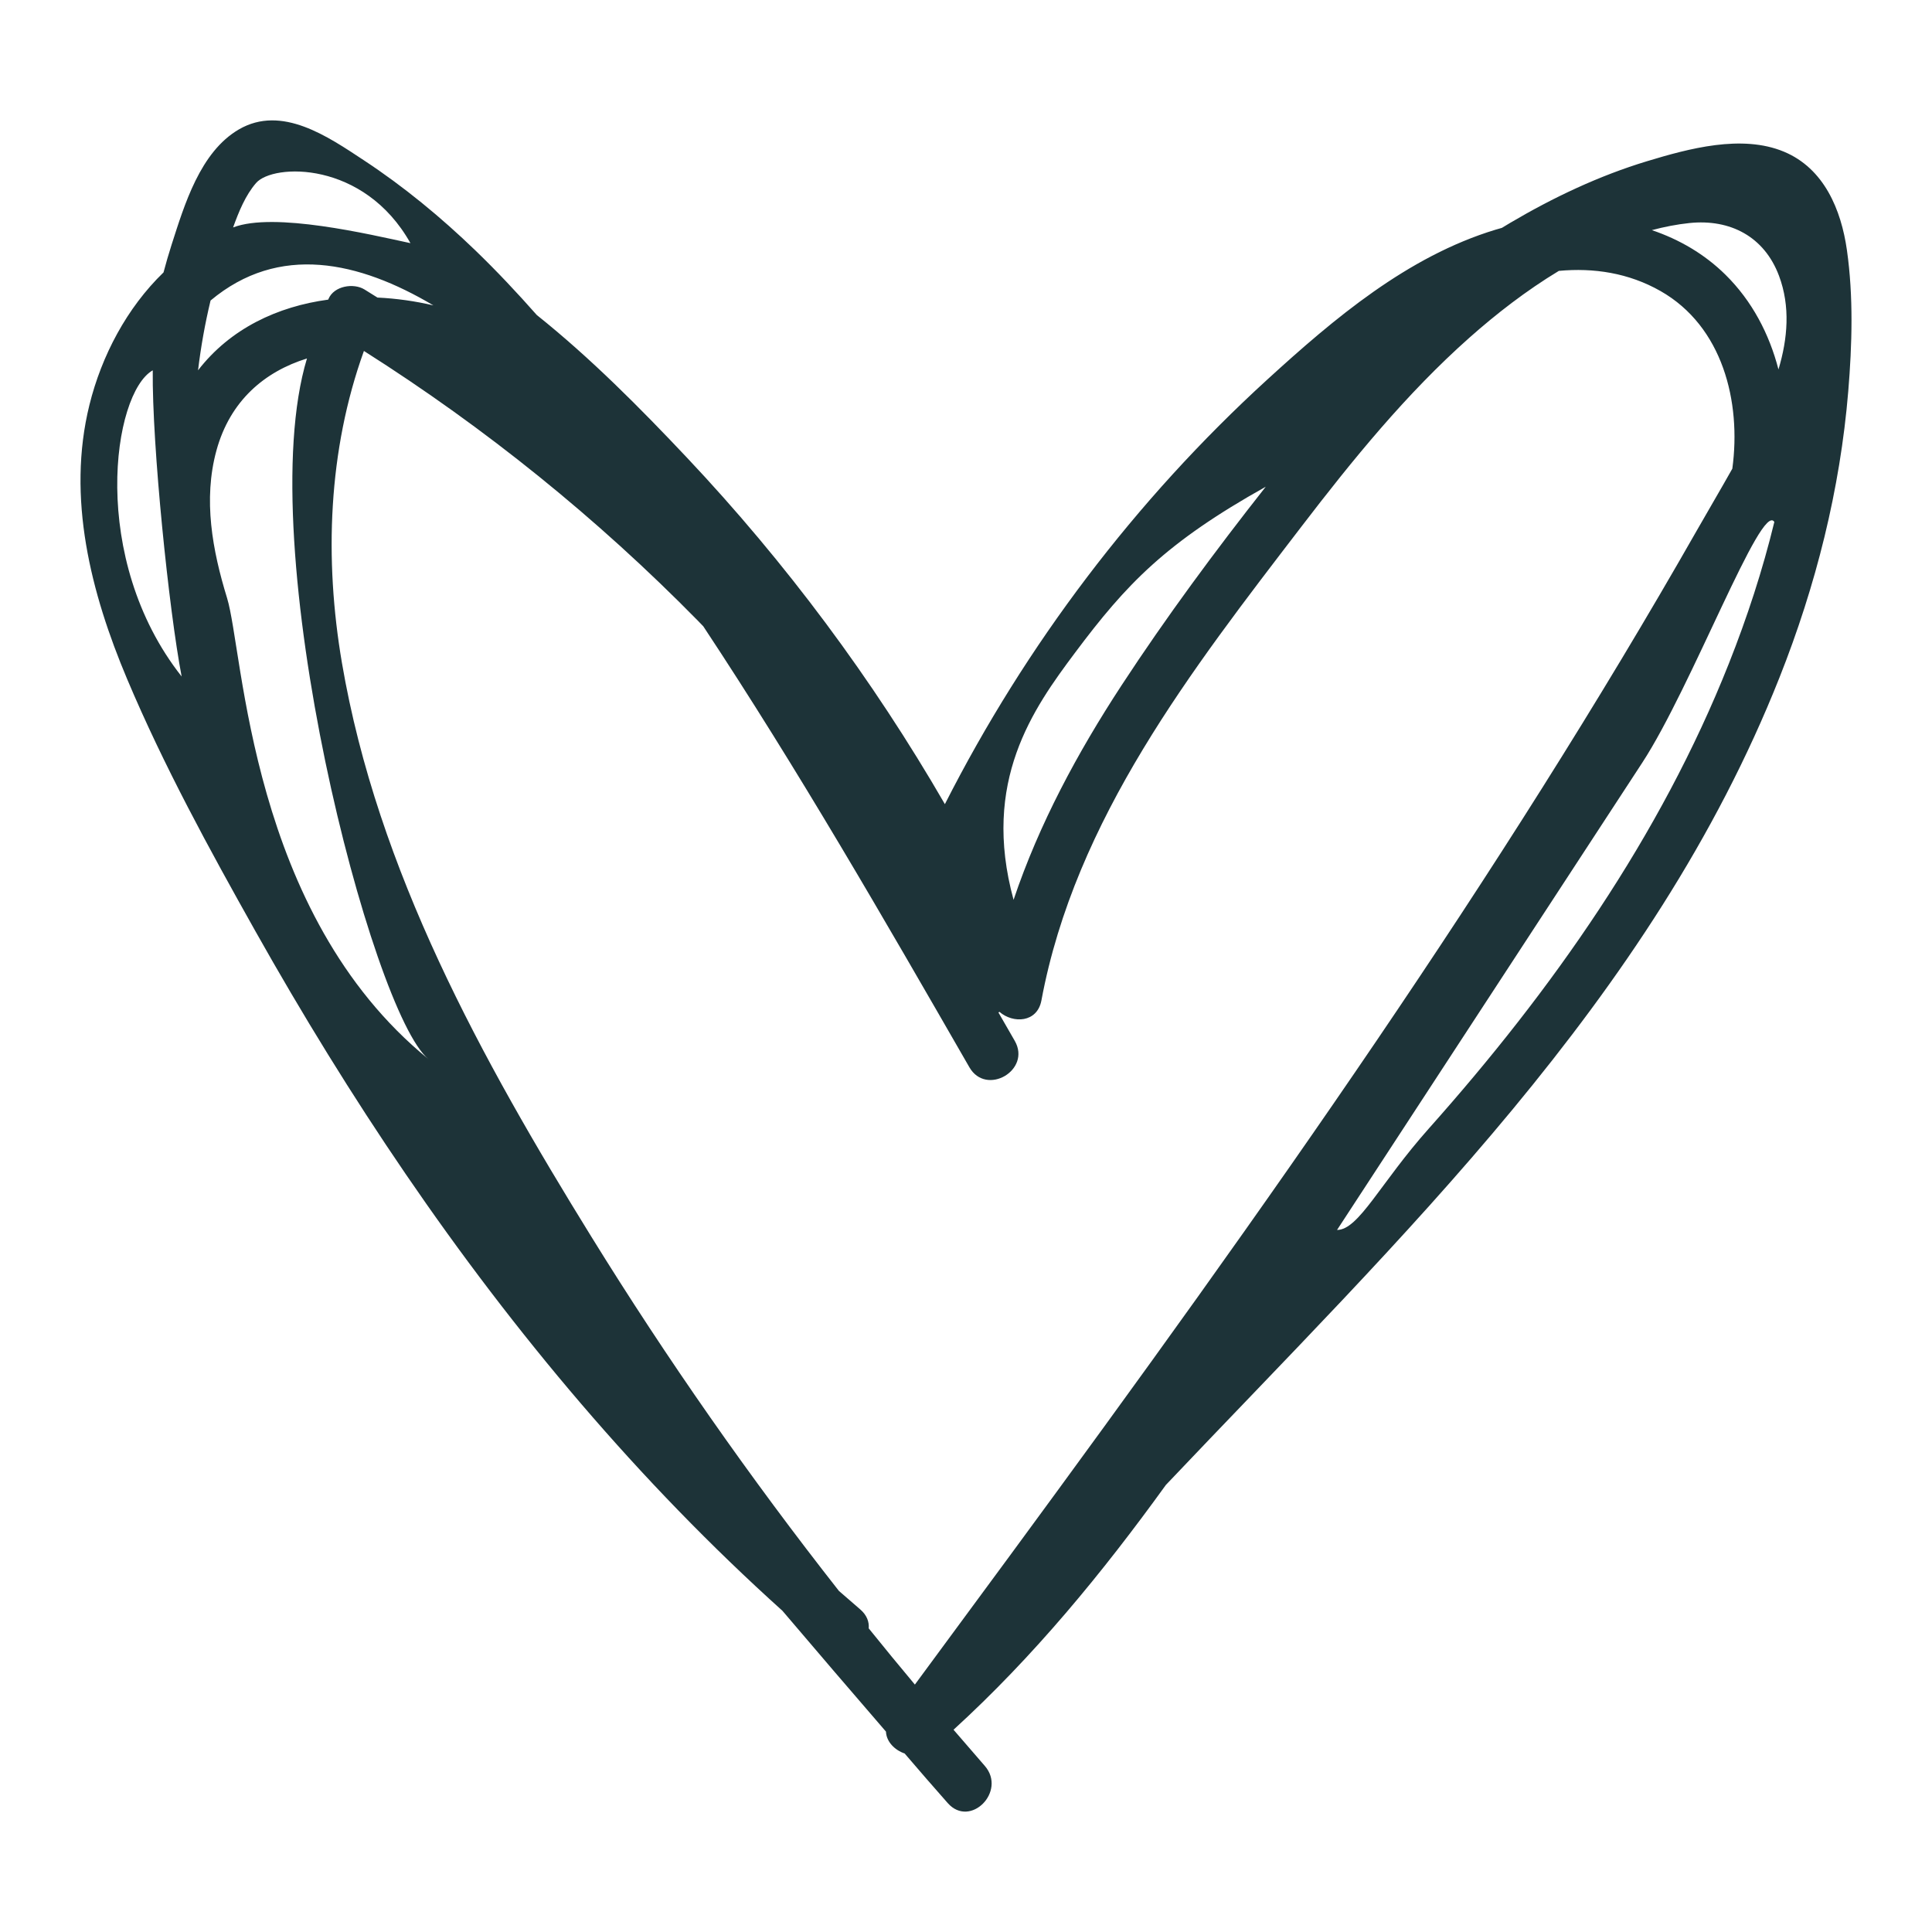 <?xml version="1.0" encoding="utf-8"?>
<!-- Designed by Vexels.com - 2019 All Rights Reserved - https://vexels.com/terms-and-conditions/  -->
<svg version="1.1" id="Layer_1" xmlns="http://www.w3.org/2000/svg" xmlns:xlink="http://www.w3.org/1999/xlink" x="0px" y="0px"
	 viewBox="0 0 1200 1200" enable-background="new 0 0 1200 1200" xml:space="preserve">
<g>
	<path fill="#1D3338" d="M1147.164,155.41c-3.569-25.181-14.206-50.82-39.144-61.199c-26.17-10.892-59.073-1.939-85.003,5.915
		c-29.776,9.02-58.239,22.507-84.994,38.289c-1.734,1.022-3.451,2.078-5.175,3.118c-1.332,0.369-2.66,0.747-3.978,1.148
		c-54.638,16.59-100.231,55.18-141.675,93.023c-81.991,74.868-150.063,164.798-200.308,263.768
		c-44.895-77.605-98.715-150.006-160.255-215.267c-29.042-30.8-59.734-61.777-93.216-88.538
		c-12.232-13.849-24.871-27.319-38.161-40.135c-21.36-20.597-44.434-39.633-69.232-55.965
		c-22.149-14.588-50.979-34.728-77.675-19.168c-24.04,14.012-33.814,46.873-41.778,71.631c-1.825,5.676-3.462,11.406-5.001,17.163
		C78.774,191.23,63.084,220.988,55.546,251.5c-14.238,57.632,0.876,116.827,23.394,170.217
		c22.717,53.862,51.074,105.745,79.696,156.662C187.653,630,218.682,680.506,252.1,729.401
		c67.517,98.783,144.898,191.018,233.884,271.085c21.327,25.11,42.787,50.109,64.307,75.052c0.258,6.213,5.322,11.426,11.61,13.59
		c8.848,10.333,17.749,20.62,26.765,30.808c13.971,15.785,36.701-7.285,23.055-23.056c-6.491-7.503-12.979-15.009-19.469-22.514
		c49.794-45.439,92.493-97.458,131.885-152.034c145.592-153.643,301.621-301.129,381.127-501.501
		c22.584-56.915,37.672-116.744,42.72-177.838C1150.372,214.09,1151.245,184.198,1147.164,155.41z M269.188,189.686
		c-11.318-2.658-23.011-4.323-34.736-4.861c-2.699-1.68-5.382-3.386-8.095-5.045c-6.813-4.165-18.9-2.178-22.305,5.849
		c-0.067,0.158-0.125,0.318-0.192,0.475c-31.406,4.248-60.734,17.883-80.85,43.905c1.752-14.555,4.324-29.021,7.771-43.346
		C173.332,151.048,222.998,162.27,269.188,189.686z M1054.037,329.303c-15.286,26.836-30.9,53.482-46.807,79.954
		c-64.586,107.483-133.953,212.022-205.717,314.826c-75.907,108.739-154.509,215.556-233.265,322.24
		c-9.667-11.549-19.226-23.185-28.673-34.911c0.354-4.033-1.128-8.249-5.325-11.827c-4.42-3.769-8.796-7.581-13.157-11.406
		c-55.346-70.447-106.77-143.94-153.897-220.206c-67.937-109.944-132.78-227.265-154.805-356.184
		c-11.023-64.522-8.631-132.008,13.646-193.804c75.324,47.741,144.938,103.909,207.462,167.58c1.114,1.135,2.208,2.29,3.317,3.428
		c58.849,88.925,112.137,181.524,165.299,273.924c10.462,18.183,38.646,1.781,28.154-16.456c-3.377-5.869-6.755-11.74-10.134-17.609
		c0.223-0.124,0.454-0.227,0.674-0.359c8.425,7.338,23.451,6.774,26.033-7.093c20.969-112.592,93.501-205.552,161.488-294.296
		c31.843-41.565,65.161-82.587,104.434-117.432c16.471-14.614,35.251-29.219,55.471-41.42c21.627-2.014,43.347,1.246,63.158,12.526
		c38.505,21.922,50.251,68.644,44.594,110.317C1068.769,303.948,1061.253,316.635,1054.037,329.303z M667.793,405.325
		c31.869-42.602,56.182-68.211,118.389-103.009c-31.451,39.926-61.833,80.987-89.561,123.358
		c-27.285,41.694-51.207,86.042-67.076,133.222C609.454,485.354,641.658,440.262,667.793,405.325z M134.434,279.809
		c8.499-31.041,30.076-49.043,56.232-57.153c-35.09,116.046,40.333,406.609,75.483,435.211
		c-111.29-90.556-114.793-252.897-125.12-286.444C131.923,341.845,126.093,310.276,134.434,279.809z M1071.72,170.639
		c-13.08-12.899-28.781-21.977-45.729-27.701c7.703-2.035,15.478-3.58,23.309-4.398c25.416-2.652,46.548,8.468,55.655,32.727
		c7.157,19.062,5.414,39.167-0.316,58.201C1098.932,207.463,1088.293,186.983,1071.72,170.639z M159.049,113.671
		c10.53-12.151,66.973-14.105,95.883,37.356c-25.523-5.48-84.676-19.554-110.151-9.763
		C148.319,131.498,152.419,121.322,159.049,113.671z M94.874,230.009c-0.473,46.793,10.078,149.14,17.95,190.175
		C55.089,346.986,69.893,244.234,94.874,230.009z M887.428,700.998c-30.149,33.823-43.496,62.946-56.973,62.946
		c63.224-96.739,126.407-193.504,189.61-290.257c30.649-46.918,74.051-162.603,82.005-149.485
		c-7.277,29.967-16.919,59.389-28.247,87.96C1031.271,519.488,963.796,615.323,887.428,700.998z"/>
</g>
</svg>
